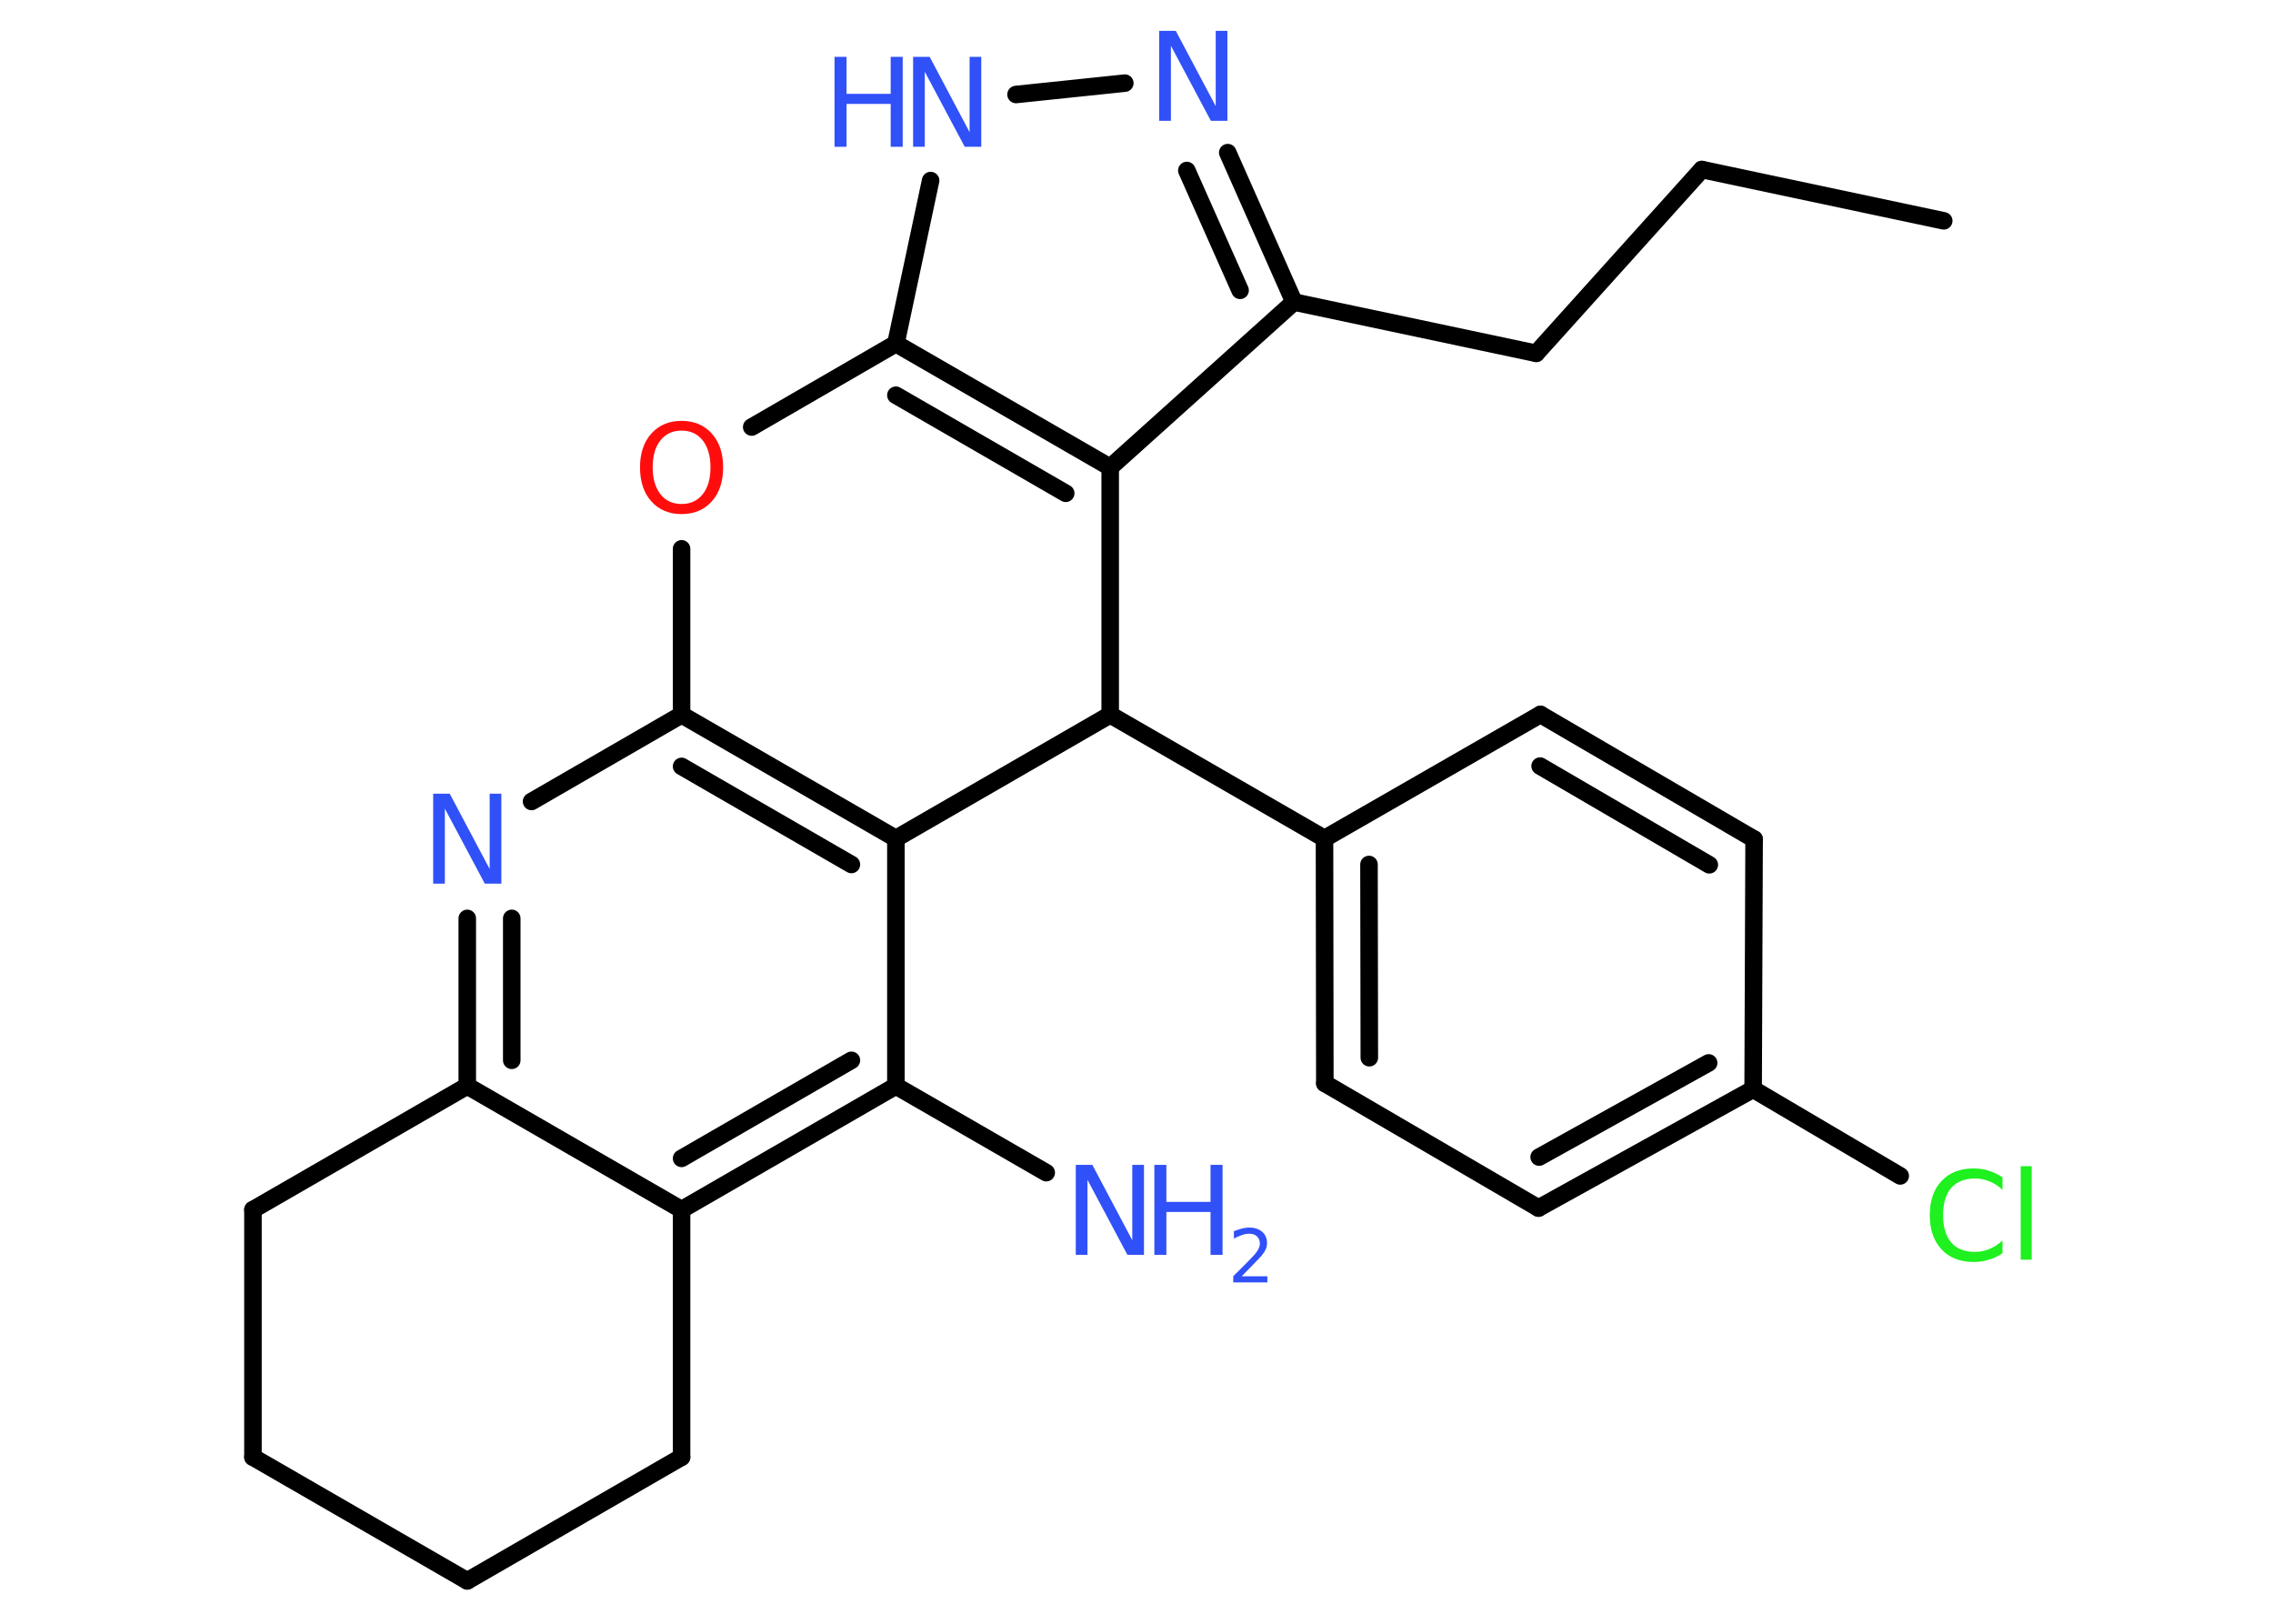 <?xml version='1.0' encoding='UTF-8'?>
<!DOCTYPE svg PUBLIC "-//W3C//DTD SVG 1.1//EN" "http://www.w3.org/Graphics/SVG/1.1/DTD/svg11.dtd">
<svg version='1.2' xmlns='http://www.w3.org/2000/svg' xmlns:xlink='http://www.w3.org/1999/xlink' width='70.0mm' height='50.0mm' viewBox='0 0 70.0 50.0'>
  <desc>Generated by the Chemistry Development Kit (http://github.com/cdk)</desc>
  <g stroke-linecap='round' stroke-linejoin='round' stroke='#000000' stroke-width='.54' fill='#3050F8'>
    <rect x='.0' y='.0' width='70.0' height='50.0' fill='#FFFFFF' stroke='none'/>
    <g id='mol1' class='mol'>
      <line id='mol1bnd1' class='bond' x1='59.86' y1='6.8' x2='52.41' y2='5.22'/>
      <line id='mol1bnd2' class='bond' x1='52.41' y1='5.22' x2='47.31' y2='10.88'/>
      <line id='mol1bnd3' class='bond' x1='47.31' y1='10.88' x2='39.85' y2='9.3'/>
      <g id='mol1bnd4' class='bond'>
        <line x1='39.85' y1='9.3' x2='37.81' y2='4.7'/>
        <line x1='38.19' y1='8.94' x2='36.55' y2='5.25'/>
      </g>
      <line id='mol1bnd5' class='bond' x1='34.64' y1='2.56' x2='31.29' y2='2.91'/>
      <line id='mol1bnd6' class='bond' x1='28.66' y1='5.56' x2='27.59' y2='10.58'/>
      <g id='mol1bnd7' class='bond'>
        <line x1='34.19' y1='14.39' x2='27.59' y2='10.58'/>
        <line x1='32.82' y1='15.19' x2='27.59' y2='12.17'/>
      </g>
      <line id='mol1bnd8' class='bond' x1='39.85' y1='9.3' x2='34.19' y2='14.39'/>
      <line id='mol1bnd9' class='bond' x1='34.19' y1='14.39' x2='34.19' y2='22.01'/>
      <line id='mol1bnd10' class='bond' x1='34.19' y1='22.01' x2='40.79' y2='25.82'/>
      <g id='mol1bnd11' class='bond'>
        <line x1='40.79' y1='25.82' x2='40.8' y2='33.36'/>
        <line x1='42.16' y1='26.62' x2='42.17' y2='32.57'/>
      </g>
      <line id='mol1bnd12' class='bond' x1='40.8' y1='33.36' x2='47.38' y2='37.2'/>
      <g id='mol1bnd13' class='bond'>
        <line x1='47.38' y1='37.2' x2='53.99' y2='33.54'/>
        <line x1='47.4' y1='35.63' x2='52.62' y2='32.73'/>
      </g>
      <line id='mol1bnd14' class='bond' x1='53.99' y1='33.54' x2='58.52' y2='36.21'/>
      <line id='mol1bnd15' class='bond' x1='53.99' y1='33.54' x2='54.02' y2='25.84'/>
      <g id='mol1bnd16' class='bond'>
        <line x1='54.02' y1='25.84' x2='47.44' y2='22.0'/>
        <line x1='52.64' y1='26.63' x2='47.43' y2='23.59'/>
      </g>
      <line id='mol1bnd17' class='bond' x1='40.79' y1='25.82' x2='47.44' y2='22.0'/>
      <line id='mol1bnd18' class='bond' x1='34.19' y1='22.01' x2='27.59' y2='25.82'/>
      <g id='mol1bnd19' class='bond'>
        <line x1='27.59' y1='25.82' x2='20.99' y2='22.01'/>
        <line x1='26.22' y1='26.62' x2='20.99' y2='23.6'/>
      </g>
      <line id='mol1bnd20' class='bond' x1='20.99' y1='22.01' x2='16.37' y2='24.68'/>
      <g id='mol1bnd21' class='bond'>
        <line x1='14.39' y1='28.28' x2='14.39' y2='33.44'/>
        <line x1='15.76' y1='28.28' x2='15.76' y2='32.65'/>
      </g>
      <line id='mol1bnd22' class='bond' x1='14.39' y1='33.44' x2='20.99' y2='37.25'/>
      <g id='mol1bnd23' class='bond'>
        <line x1='20.99' y1='37.25' x2='27.59' y2='33.44'/>
        <line x1='20.99' y1='35.67' x2='26.22' y2='32.65'/>
      </g>
      <line id='mol1bnd24' class='bond' x1='27.59' y1='25.82' x2='27.59' y2='33.44'/>
      <line id='mol1bnd25' class='bond' x1='27.59' y1='33.44' x2='32.22' y2='36.11'/>
      <line id='mol1bnd26' class='bond' x1='20.99' y1='37.25' x2='20.99' y2='44.87'/>
      <line id='mol1bnd27' class='bond' x1='20.99' y1='44.87' x2='14.39' y2='48.68'/>
      <line id='mol1bnd28' class='bond' x1='14.39' y1='48.68' x2='7.79' y2='44.87'/>
      <line id='mol1bnd29' class='bond' x1='7.79' y1='44.87' x2='7.79' y2='37.25'/>
      <line id='mol1bnd30' class='bond' x1='14.39' y1='33.44' x2='7.79' y2='37.25'/>
      <line id='mol1bnd31' class='bond' x1='20.99' y1='22.01' x2='20.99' y2='16.9'/>
      <line id='mol1bnd32' class='bond' x1='27.59' y1='10.58' x2='23.15' y2='13.15'/>
      <path id='mol1atm5' class='atom' d='M35.71 .95h.5l1.23 2.32v-2.32h.36v2.77h-.51l-1.23 -2.31v2.31h-.36v-2.77z' stroke='none'/>
      <g id='mol1atm6' class='atom'>
        <path d='M28.13 1.75h.5l1.23 2.32v-2.32h.36v2.77h-.51l-1.23 -2.31v2.31h-.36v-2.77z' stroke='none'/>
        <path d='M25.7 1.75h.37v1.14h1.36v-1.14h.37v2.77h-.37v-1.32h-1.36v1.32h-.37v-2.77z' stroke='none'/>
      </g>
      <path id='mol1atm14' class='atom' d='M61.67 36.24v.4q-.19 -.18 -.4 -.26q-.21 -.09 -.45 -.09q-.47 .0 -.73 .29q-.25 .29 -.25 .84q.0 .55 .25 .84q.25 .29 .73 .29q.24 .0 .45 -.09q.21 -.09 .4 -.26v.39q-.2 .14 -.42 .2q-.22 .07 -.47 .07q-.63 .0 -.99 -.39q-.36 -.39 -.36 -1.05q.0 -.67 .36 -1.05q.36 -.39 .99 -.39q.25 .0 .47 .07q.22 .07 .41 .2zM62.23 35.91h.34v2.88h-.34v-2.88z' stroke='none' fill='#1FF01F'/>
      <path id='mol1atm19' class='atom' d='M13.35 24.44h.5l1.23 2.32v-2.32h.36v2.77h-.51l-1.23 -2.31v2.31h-.36v-2.77z' stroke='none'/>
      <g id='mol1atm23' class='atom'>
        <path d='M33.14 35.87h.5l1.23 2.32v-2.32h.36v2.77h-.51l-1.23 -2.31v2.31h-.36v-2.77z' stroke='none'/>
        <path d='M35.55 35.87h.37v1.14h1.36v-1.14h.37v2.77h-.37v-1.32h-1.36v1.32h-.37v-2.77z' stroke='none'/>
        <path d='M38.25 39.3h.78v.19h-1.05v-.19q.13 -.13 .35 -.35q.22 -.22 .28 -.29q.11 -.12 .15 -.21q.04 -.08 .04 -.16q.0 -.13 -.09 -.22q-.09 -.08 -.24 -.08q-.11 .0 -.22 .04q-.12 .04 -.25 .11v-.23q.14 -.05 .25 -.08q.12 -.03 .21 -.03q.26 .0 .41 .13q.15 .13 .15 .35q.0 .1 -.04 .19q-.04 .09 -.14 .21q-.03 .03 -.18 .19q-.15 .15 -.42 .43z' stroke='none'/>
      </g>
      <path id='mol1atm28' class='atom' d='M20.99 13.26q-.41 .0 -.65 .3q-.24 .3 -.24 .83q.0 .52 .24 .83q.24 .3 .65 .3q.41 .0 .65 -.3q.24 -.3 .24 -.83q.0 -.52 -.24 -.83q-.24 -.3 -.65 -.3zM20.99 12.96q.58 .0 .93 .39q.35 .39 .35 1.04q.0 .66 -.35 1.05q-.35 .39 -.93 .39q-.58 .0 -.93 -.39q-.35 -.39 -.35 -1.05q.0 -.65 .35 -1.04q.35 -.39 .93 -.39z' stroke='none' fill='#FF0D0D'/>
    </g>
  </g>
</svg>
